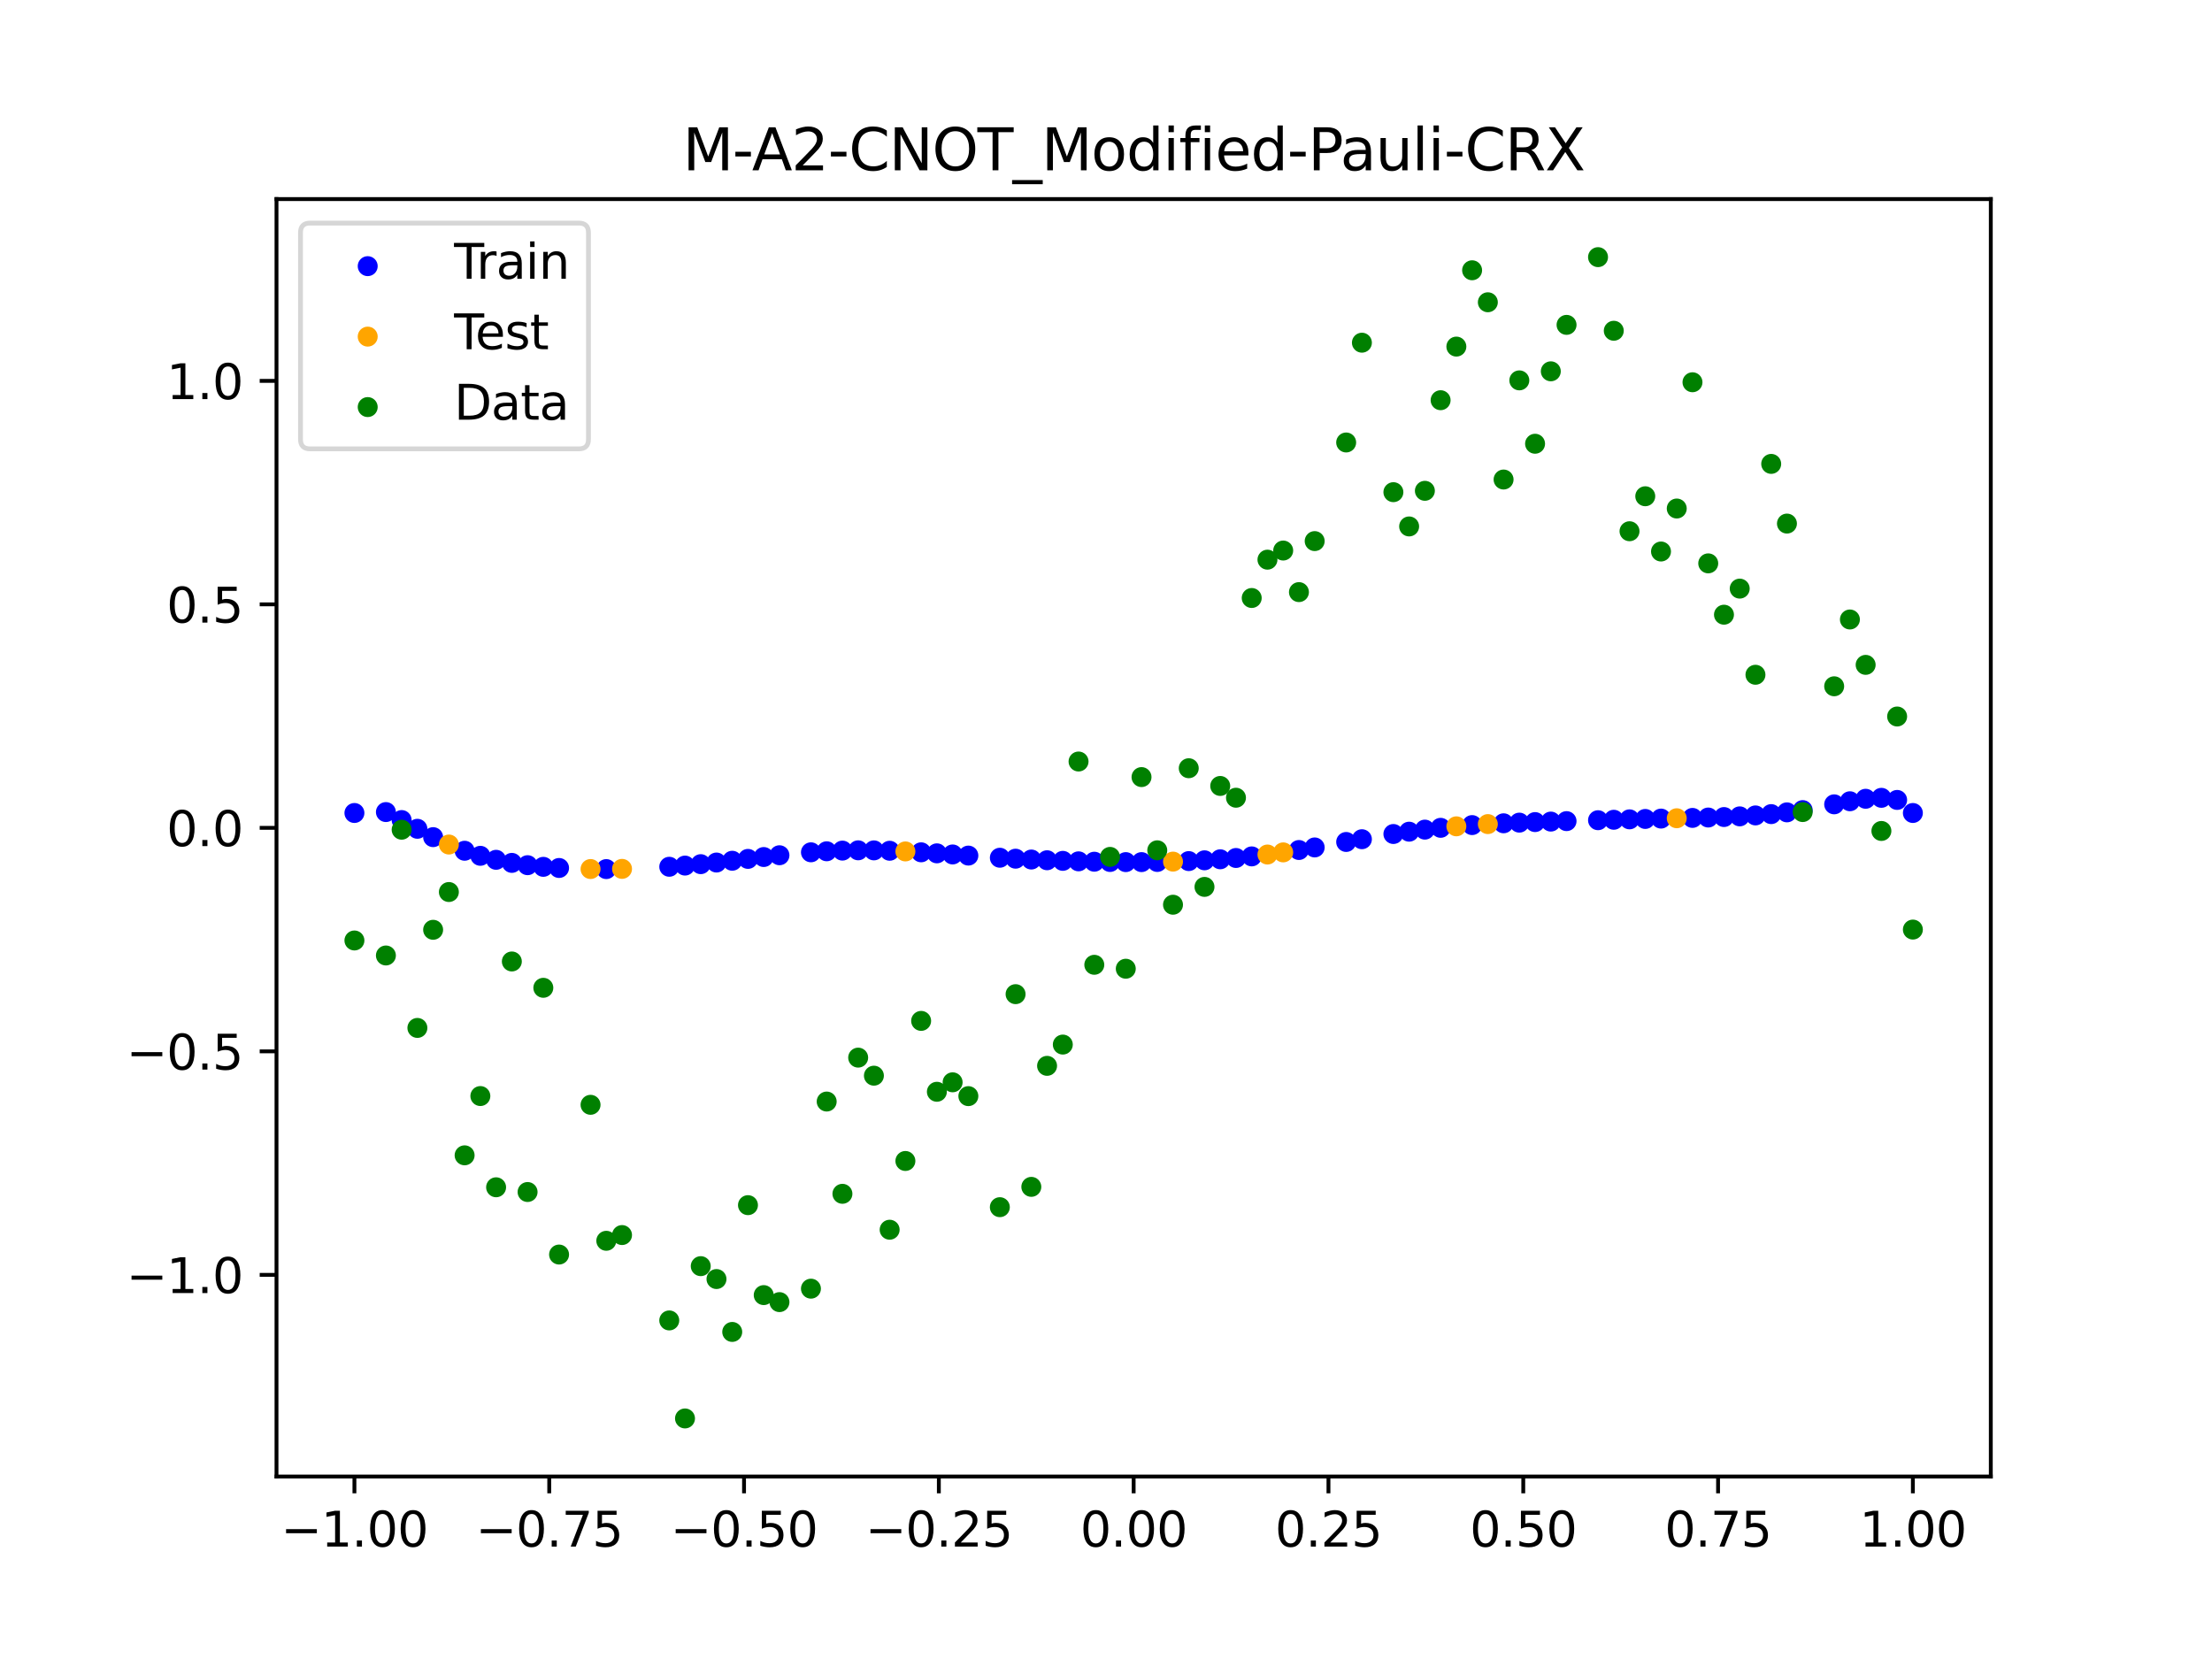 <?xml version="1.0" encoding="utf-8" standalone="no"?>
<!DOCTYPE svg PUBLIC "-//W3C//DTD SVG 1.1//EN"
  "http://www.w3.org/Graphics/SVG/1.1/DTD/svg11.dtd">
<svg xmlns:xlink="http://www.w3.org/1999/xlink" width="460.8pt" height="345.6pt" viewBox="0 0 460.8 345.6" xmlns="http://www.w3.org/2000/svg" version="1.1">
 <defs>
  <style type="text/css">*{stroke-linejoin: round; stroke-linecap: butt}</style>
 </defs>
 <g id="figure_1">
  <g id="patch_1">
   <path d="M 0 345.6 
L 460.8 345.6 
L 460.8 0 
L 0 0 
z
" style="fill: #ffffff"/>
  </g>
  <g id="axes_1">
   <g id="patch_2">
    <path d="M 57.6 307.584 
L 414.72 307.584 
L 414.72 41.472 
L 57.6 41.472 
z
" style="fill: #ffffff"/>
   </g>
   <g id="PathCollection_1">
    <defs>
     <path id="md2a0171a8a" d="M 0 1.581 
C 0.419 1.581 0.822 1.415 1.118 1.118 
C 1.415 0.822 1.581 0.419 1.581 0 
C 1.581 -0.419 1.415 -0.822 1.118 -1.118 
C 0.822 -1.415 0.419 -1.581 0 -1.581 
C -0.419 -1.581 -0.822 -1.415 -1.118 -1.118 
C -1.415 -0.822 -1.581 -0.419 -1.581 0 
C -1.581 0.419 -1.415 0.822 -1.118 1.118 
C -0.822 1.415 -0.419 1.581 0 1.581 
z
" style="stroke: #0000ff"/>
    </defs>
    <g clip-path="url(#pa3c2741a5e)">
     <use xlink:href="#md2a0171a8a" x="178.772" y="177.135" style="fill: #0000ff; stroke: #0000ff"/>
     <use xlink:href="#md2a0171a8a" x="234.52" y="179.593" style="fill: #0000ff; stroke: #0000ff"/>
     <use xlink:href="#md2a0171a8a" x="142.699" y="180.316" style="fill: #0000ff; stroke: #0000ff"/>
     <use xlink:href="#md2a0171a8a" x="336.18" y="170.773" style="fill: #0000ff; stroke: #0000ff"/>
     <use xlink:href="#md2a0171a8a" x="198.448" y="177.998" style="fill: #0000ff; stroke: #0000ff"/>
     <use xlink:href="#md2a0171a8a" x="80.391" y="169.169" style="fill: #0000ff; stroke: #0000ff"/>
     <use xlink:href="#md2a0171a8a" x="382.091" y="167.557" style="fill: #0000ff; stroke: #0000ff"/>
     <use xlink:href="#md2a0171a8a" x="391.929" y="166.203" style="fill: #0000ff; stroke: #0000ff"/>
     <use xlink:href="#md2a0171a8a" x="106.626" y="179.755" style="fill: #0000ff; stroke: #0000ff"/>
     <use xlink:href="#md2a0171a8a" x="300.107" y="172.452" style="fill: #0000ff; stroke: #0000ff"/>
     <use xlink:href="#md2a0171a8a" x="159.096" y="178.535" style="fill: #0000ff; stroke: #0000ff"/>
     <use xlink:href="#md2a0171a8a" x="368.973" y="169.595" style="fill: #0000ff; stroke: #0000ff"/>
     <use xlink:href="#md2a0171a8a" x="319.783" y="171.255" style="fill: #0000ff; stroke: #0000ff"/>
     <use xlink:href="#md2a0171a8a" x="113.185" y="180.579" style="fill: #0000ff; stroke: #0000ff"/>
     <use xlink:href="#md2a0171a8a" x="398.487" y="169.361" style="fill: #0000ff; stroke: #0000ff"/>
     <use xlink:href="#md2a0171a8a" x="155.816" y="178.923" style="fill: #0000ff; stroke: #0000ff"/>
     <use xlink:href="#md2a0171a8a" x="355.856" y="170.306" style="fill: #0000ff; stroke: #0000ff"/>
     <use xlink:href="#md2a0171a8a" x="211.565" y="178.88" style="fill: #0000ff; stroke: #0000ff"/>
     <use xlink:href="#md2a0171a8a" x="126.302" y="181.047" style="fill: #0000ff; stroke: #0000ff"/>
     <use xlink:href="#md2a0171a8a" x="254.196" y="179.005" style="fill: #0000ff; stroke: #0000ff"/>
     <use xlink:href="#md2a0171a8a" x="270.593" y="177.072" style="fill: #0000ff; stroke: #0000ff"/>
     <use xlink:href="#md2a0171a8a" x="346.018" y="170.526" style="fill: #0000ff; stroke: #0000ff"/>
     <use xlink:href="#md2a0171a8a" x="290.269" y="173.738" style="fill: #0000ff; stroke: #0000ff"/>
     <use xlink:href="#md2a0171a8a" x="339.459" y="170.684" style="fill: #0000ff; stroke: #0000ff"/>
     <use xlink:href="#md2a0171a8a" x="241.079" y="179.561" style="fill: #0000ff; stroke: #0000ff"/>
     <use xlink:href="#md2a0171a8a" x="208.286" y="178.683" style="fill: #0000ff; stroke: #0000ff"/>
     <use xlink:href="#md2a0171a8a" x="195.168" y="177.766" style="fill: #0000ff; stroke: #0000ff"/>
     <use xlink:href="#md2a0171a8a" x="273.872" y="176.537" style="fill: #0000ff; stroke: #0000ff"/>
     <use xlink:href="#md2a0171a8a" x="306.666" y="171.881" style="fill: #0000ff; stroke: #0000ff"/>
     <use xlink:href="#md2a0171a8a" x="362.415" y="170.064" style="fill: #0000ff; stroke: #0000ff"/>
     <use xlink:href="#md2a0171a8a" x="172.213" y="177.337" style="fill: #0000ff; stroke: #0000ff"/>
     <use xlink:href="#md2a0171a8a" x="109.905" y="180.234" style="fill: #0000ff; stroke: #0000ff"/>
     <use xlink:href="#md2a0171a8a" x="326.342" y="171.055" style="fill: #0000ff; stroke: #0000ff"/>
     <use xlink:href="#md2a0171a8a" x="185.33" y="177.229" style="fill: #0000ff; stroke: #0000ff"/>
     <use xlink:href="#md2a0171a8a" x="86.95" y="172.652" style="fill: #0000ff; stroke: #0000ff"/>
     <use xlink:href="#md2a0171a8a" x="182.051" y="177.148" style="fill: #0000ff; stroke: #0000ff"/>
     <use xlink:href="#md2a0171a8a" x="214.844" y="179.055" style="fill: #0000ff; stroke: #0000ff"/>
     <use xlink:href="#md2a0171a8a" x="385.37" y="166.918" style="fill: #0000ff; stroke: #0000ff"/>
     <use xlink:href="#md2a0171a8a" x="280.431" y="175.397" style="fill: #0000ff; stroke: #0000ff"/>
     <use xlink:href="#md2a0171a8a" x="73.833" y="169.361" style="fill: #0000ff; stroke: #0000ff"/>
     <use xlink:href="#md2a0171a8a" x="90.229" y="174.392" style="fill: #0000ff; stroke: #0000ff"/>
     <use xlink:href="#md2a0171a8a" x="316.504" y="171.37" style="fill: #0000ff; stroke: #0000ff"/>
     <use xlink:href="#md2a0171a8a" x="83.671" y="170.833" style="fill: #0000ff; stroke: #0000ff"/>
     <use xlink:href="#md2a0171a8a" x="227.962" y="179.511" style="fill: #0000ff; stroke: #0000ff"/>
     <use xlink:href="#md2a0171a8a" x="342.739" y="170.602" style="fill: #0000ff; stroke: #0000ff"/>
     <use xlink:href="#md2a0171a8a" x="313.224" y="171.506" style="fill: #0000ff; stroke: #0000ff"/>
     <use xlink:href="#md2a0171a8a" x="221.403" y="179.332" style="fill: #0000ff; stroke: #0000ff"/>
     <use xlink:href="#md2a0171a8a" x="293.548" y="173.255" style="fill: #0000ff; stroke: #0000ff"/>
     <use xlink:href="#md2a0171a8a" x="247.638" y="179.38" style="fill: #0000ff; stroke: #0000ff"/>
     <use xlink:href="#md2a0171a8a" x="139.42" y="180.564" style="fill: #0000ff; stroke: #0000ff"/>
     <use xlink:href="#md2a0171a8a" x="96.788" y="177.228" style="fill: #0000ff; stroke: #0000ff"/>
     <use xlink:href="#md2a0171a8a" x="201.727" y="178.235" style="fill: #0000ff; stroke: #0000ff"/>
     <use xlink:href="#md2a0171a8a" x="152.537" y="179.311" style="fill: #0000ff; stroke: #0000ff"/>
     <use xlink:href="#md2a0171a8a" x="323.062" y="171.152" style="fill: #0000ff; stroke: #0000ff"/>
     <use xlink:href="#md2a0171a8a" x="168.934" y="177.551" style="fill: #0000ff; stroke: #0000ff"/>
     <use xlink:href="#md2a0171a8a" x="231.241" y="179.565" style="fill: #0000ff; stroke: #0000ff"/>
     <use xlink:href="#md2a0171a8a" x="257.476" y="178.734" style="fill: #0000ff; stroke: #0000ff"/>
     <use xlink:href="#md2a0171a8a" x="296.828" y="172.825" style="fill: #0000ff; stroke: #0000ff"/>
     <use xlink:href="#md2a0171a8a" x="250.917" y="179.219" style="fill: #0000ff; stroke: #0000ff"/>
     <use xlink:href="#md2a0171a8a" x="100.067" y="178.282" style="fill: #0000ff; stroke: #0000ff"/>
     <use xlink:href="#md2a0171a8a" x="283.71" y="174.823" style="fill: #0000ff; stroke: #0000ff"/>
     <use xlink:href="#md2a0171a8a" x="103.347" y="179.114" style="fill: #0000ff; stroke: #0000ff"/>
     <use xlink:href="#md2a0171a8a" x="224.682" y="179.433" style="fill: #0000ff; stroke: #0000ff"/>
     <use xlink:href="#md2a0171a8a" x="116.464" y="180.815" style="fill: #0000ff; stroke: #0000ff"/>
     <use xlink:href="#md2a0171a8a" x="365.694" y="169.867" style="fill: #0000ff; stroke: #0000ff"/>
     <use xlink:href="#md2a0171a8a" x="191.889" y="177.552" style="fill: #0000ff; stroke: #0000ff"/>
     <use xlink:href="#md2a0171a8a" x="332.9" y="170.865" style="fill: #0000ff; stroke: #0000ff"/>
     <use xlink:href="#md2a0171a8a" x="352.577" y="170.386" style="fill: #0000ff; stroke: #0000ff"/>
     <use xlink:href="#md2a0171a8a" x="237.8" y="179.593" style="fill: #0000ff; stroke: #0000ff"/>
     <use xlink:href="#md2a0171a8a" x="218.124" y="179.206" style="fill: #0000ff; stroke: #0000ff"/>
     <use xlink:href="#md2a0171a8a" x="175.492" y="177.197" style="fill: #0000ff; stroke: #0000ff"/>
     <use xlink:href="#md2a0171a8a" x="375.532" y="168.761" style="fill: #0000ff; stroke: #0000ff"/>
     <use xlink:href="#md2a0171a8a" x="388.649" y="166.4" style="fill: #0000ff; stroke: #0000ff"/>
     <use xlink:href="#md2a0171a8a" x="372.253" y="169.229" style="fill: #0000ff; stroke: #0000ff"/>
     <use xlink:href="#md2a0171a8a" x="395.208" y="166.64" style="fill: #0000ff; stroke: #0000ff"/>
     <use xlink:href="#md2a0171a8a" x="359.135" y="170.204" style="fill: #0000ff; stroke: #0000ff"/>
     <use xlink:href="#md2a0171a8a" x="149.258" y="179.682" style="fill: #0000ff; stroke: #0000ff"/>
     <use xlink:href="#md2a0171a8a" x="162.375" y="178.164" style="fill: #0000ff; stroke: #0000ff"/>
     <use xlink:href="#md2a0171a8a" x="145.978" y="180.02" style="fill: #0000ff; stroke: #0000ff"/>
     <use xlink:href="#md2a0171a8a" x="260.755" y="178.403" style="fill: #0000ff; stroke: #0000ff"/>
    </g>
   </g>
   <g id="PathCollection_2">
    <defs>
     <path id="mc727854aeb" d="M 0 1.581 
C 0.419 1.581 0.822 1.415 1.118 1.118 
C 1.415 0.822 1.581 0.419 1.581 0 
C 1.581 -0.419 1.415 -0.822 1.118 -1.118 
C 0.822 -1.415 0.419 -1.581 0 -1.581 
C -0.419 -1.581 -0.822 -1.415 -1.118 -1.118 
C -1.415 -0.822 -1.581 -0.419 -1.581 0 
C -1.581 0.419 -1.415 0.822 -1.118 1.118 
C -0.822 1.415 -0.419 1.581 0 1.581 
z
" style="stroke: #ffa500"/>
    </defs>
    <g clip-path="url(#pa3c2741a5e)">
     <use xlink:href="#mc727854aeb" x="303.386" y="172.139" style="fill: #ffa500; stroke: #ffa500"/>
     <use xlink:href="#mc727854aeb" x="309.945" y="171.673" style="fill: #ffa500; stroke: #ffa500"/>
     <use xlink:href="#mc727854aeb" x="349.297" y="170.456" style="fill: #ffa500; stroke: #ffa500"/>
     <use xlink:href="#mc727854aeb" x="129.581" y="181.003" style="fill: #ffa500; stroke: #ffa500"/>
     <use xlink:href="#mc727854aeb" x="264.034" y="178.013" style="fill: #ffa500; stroke: #ffa500"/>
     <use xlink:href="#mc727854aeb" x="267.314" y="177.567" style="fill: #ffa500; stroke: #ffa500"/>
     <use xlink:href="#mc727854aeb" x="123.023" y="181.035" style="fill: #ffa500; stroke: #ffa500"/>
     <use xlink:href="#mc727854aeb" x="244.358" y="179.491" style="fill: #ffa500; stroke: #ffa500"/>
     <use xlink:href="#mc727854aeb" x="188.61" y="177.368" style="fill: #ffa500; stroke: #ffa500"/>
     <use xlink:href="#mc727854aeb" x="93.509" y="175.932" style="fill: #ffa500; stroke: #ffa500"/>
    </g>
   </g>
   <g id="PathCollection_3">
    <defs>
     <path id="ma9cad57eea" d="M 0 1.581 
C 0.419 1.581 0.822 1.415 1.118 1.118 
C 1.415 0.822 1.581 0.419 1.581 0 
C 1.581 -0.419 1.415 -0.822 1.118 -1.118 
C 0.822 -1.415 0.419 -1.581 0 -1.581 
C -0.419 -1.581 -0.822 -1.415 -1.118 -1.118 
C -1.415 -0.822 -1.581 -0.419 -1.581 0 
C -1.581 0.419 -1.415 0.822 -1.118 1.118 
C -0.822 1.415 -0.419 1.581 0 1.581 
z
" style="stroke: #008000"/>
    </defs>
    <g clip-path="url(#pa3c2741a5e)">
     <use xlink:href="#ma9cad57eea" x="178.772" y="220.323" style="fill: #008000; stroke: #008000"/>
     <use xlink:href="#ma9cad57eea" x="234.52" y="201.804" style="fill: #008000; stroke: #008000"/>
     <use xlink:href="#ma9cad57eea" x="142.699" y="295.488" style="fill: #008000; stroke: #008000"/>
     <use xlink:href="#ma9cad57eea" x="336.18" y="68.903" style="fill: #008000; stroke: #008000"/>
     <use xlink:href="#ma9cad57eea" x="198.448" y="225.464" style="fill: #008000; stroke: #008000"/>
     <use xlink:href="#ma9cad57eea" x="80.391" y="199.045" style="fill: #008000; stroke: #008000"/>
     <use xlink:href="#ma9cad57eea" x="382.091" y="142.966" style="fill: #008000; stroke: #008000"/>
     <use xlink:href="#ma9cad57eea" x="391.929" y="173.105" style="fill: #008000; stroke: #008000"/>
     <use xlink:href="#ma9cad57eea" x="106.626" y="200.292" style="fill: #008000; stroke: #008000"/>
     <use xlink:href="#ma9cad57eea" x="300.107" y="83.37" style="fill: #008000; stroke: #008000"/>
     <use xlink:href="#ma9cad57eea" x="159.096" y="269.794" style="fill: #008000; stroke: #008000"/>
     <use xlink:href="#ma9cad57eea" x="368.973" y="96.637" style="fill: #008000; stroke: #008000"/>
     <use xlink:href="#ma9cad57eea" x="319.783" y="92.44" style="fill: #008000; stroke: #008000"/>
     <use xlink:href="#ma9cad57eea" x="113.185" y="205.778" style="fill: #008000; stroke: #008000"/>
     <use xlink:href="#ma9cad57eea" x="398.487" y="193.648" style="fill: #008000; stroke: #008000"/>
     <use xlink:href="#ma9cad57eea" x="155.816" y="251.055" style="fill: #008000; stroke: #008000"/>
     <use xlink:href="#ma9cad57eea" x="355.856" y="117.359" style="fill: #008000; stroke: #008000"/>
     <use xlink:href="#ma9cad57eea" x="211.565" y="207.101" style="fill: #008000; stroke: #008000"/>
     <use xlink:href="#ma9cad57eea" x="126.302" y="258.48" style="fill: #008000; stroke: #008000"/>
     <use xlink:href="#ma9cad57eea" x="254.196" y="163.728" style="fill: #008000; stroke: #008000"/>
     <use xlink:href="#ma9cad57eea" x="270.593" y="123.348" style="fill: #008000; stroke: #008000"/>
     <use xlink:href="#ma9cad57eea" x="346.018" y="114.889" style="fill: #008000; stroke: #008000"/>
     <use xlink:href="#ma9cad57eea" x="290.269" y="102.528" style="fill: #008000; stroke: #008000"/>
     <use xlink:href="#ma9cad57eea" x="339.459" y="110.666" style="fill: #008000; stroke: #008000"/>
     <use xlink:href="#ma9cad57eea" x="241.079" y="177.133" style="fill: #008000; stroke: #008000"/>
     <use xlink:href="#ma9cad57eea" x="208.286" y="251.477" style="fill: #008000; stroke: #008000"/>
     <use xlink:href="#ma9cad57eea" x="195.168" y="227.437" style="fill: #008000; stroke: #008000"/>
     <use xlink:href="#ma9cad57eea" x="273.872" y="112.721" style="fill: #008000; stroke: #008000"/>
     <use xlink:href="#ma9cad57eea" x="306.666" y="56.303" style="fill: #008000; stroke: #008000"/>
     <use xlink:href="#ma9cad57eea" x="362.415" y="122.619" style="fill: #008000; stroke: #008000"/>
     <use xlink:href="#ma9cad57eea" x="172.213" y="229.472" style="fill: #008000; stroke: #008000"/>
     <use xlink:href="#ma9cad57eea" x="109.905" y="248.318" style="fill: #008000; stroke: #008000"/>
     <use xlink:href="#ma9cad57eea" x="326.342" y="67.676" style="fill: #008000; stroke: #008000"/>
     <use xlink:href="#ma9cad57eea" x="185.33" y="256.174" style="fill: #008000; stroke: #008000"/>
     <use xlink:href="#ma9cad57eea" x="86.95" y="214.136" style="fill: #008000; stroke: #008000"/>
     <use xlink:href="#ma9cad57eea" x="182.051" y="224.084" style="fill: #008000; stroke: #008000"/>
     <use xlink:href="#ma9cad57eea" x="214.844" y="247.244" style="fill: #008000; stroke: #008000"/>
     <use xlink:href="#ma9cad57eea" x="385.37" y="129.05" style="fill: #008000; stroke: #008000"/>
     <use xlink:href="#ma9cad57eea" x="280.431" y="92.177" style="fill: #008000; stroke: #008000"/>
     <use xlink:href="#ma9cad57eea" x="73.833" y="195.919" style="fill: #008000; stroke: #008000"/>
     <use xlink:href="#ma9cad57eea" x="90.229" y="193.694" style="fill: #008000; stroke: #008000"/>
     <use xlink:href="#ma9cad57eea" x="316.504" y="79.238" style="fill: #008000; stroke: #008000"/>
     <use xlink:href="#ma9cad57eea" x="83.671" y="172.844" style="fill: #008000; stroke: #008000"/>
     <use xlink:href="#ma9cad57eea" x="227.962" y="200.985" style="fill: #008000; stroke: #008000"/>
     <use xlink:href="#ma9cad57eea" x="342.739" y="103.379" style="fill: #008000; stroke: #008000"/>
     <use xlink:href="#ma9cad57eea" x="313.224" y="99.894" style="fill: #008000; stroke: #008000"/>
     <use xlink:href="#ma9cad57eea" x="221.403" y="217.604" style="fill: #008000; stroke: #008000"/>
     <use xlink:href="#ma9cad57eea" x="293.548" y="109.667" style="fill: #008000; stroke: #008000"/>
     <use xlink:href="#ma9cad57eea" x="247.638" y="160.036" style="fill: #008000; stroke: #008000"/>
     <use xlink:href="#ma9cad57eea" x="139.42" y="275.069" style="fill: #008000; stroke: #008000"/>
     <use xlink:href="#ma9cad57eea" x="96.788" y="240.675" style="fill: #008000; stroke: #008000"/>
     <use xlink:href="#ma9cad57eea" x="201.727" y="228.344" style="fill: #008000; stroke: #008000"/>
     <use xlink:href="#ma9cad57eea" x="152.537" y="277.466" style="fill: #008000; stroke: #008000"/>
     <use xlink:href="#ma9cad57eea" x="323.062" y="77.352" style="fill: #008000; stroke: #008000"/>
     <use xlink:href="#ma9cad57eea" x="168.934" y="268.453" style="fill: #008000; stroke: #008000"/>
     <use xlink:href="#ma9cad57eea" x="231.241" y="178.506" style="fill: #008000; stroke: #008000"/>
     <use xlink:href="#ma9cad57eea" x="257.476" y="166.181" style="fill: #008000; stroke: #008000"/>
     <use xlink:href="#ma9cad57eea" x="296.828" y="102.245" style="fill: #008000; stroke: #008000"/>
     <use xlink:href="#ma9cad57eea" x="250.917" y="184.756" style="fill: #008000; stroke: #008000"/>
     <use xlink:href="#ma9cad57eea" x="100.067" y="228.327" style="fill: #008000; stroke: #008000"/>
     <use xlink:href="#ma9cad57eea" x="283.71" y="71.389" style="fill: #008000; stroke: #008000"/>
     <use xlink:href="#ma9cad57eea" x="103.347" y="247.332" style="fill: #008000; stroke: #008000"/>
     <use xlink:href="#ma9cad57eea" x="224.682" y="158.638" style="fill: #008000; stroke: #008000"/>
     <use xlink:href="#ma9cad57eea" x="116.464" y="261.345" style="fill: #008000; stroke: #008000"/>
     <use xlink:href="#ma9cad57eea" x="365.694" y="140.566" style="fill: #008000; stroke: #008000"/>
     <use xlink:href="#ma9cad57eea" x="191.889" y="212.67" style="fill: #008000; stroke: #008000"/>
     <use xlink:href="#ma9cad57eea" x="332.9" y="53.568" style="fill: #008000; stroke: #008000"/>
     <use xlink:href="#ma9cad57eea" x="352.577" y="79.631" style="fill: #008000; stroke: #008000"/>
     <use xlink:href="#ma9cad57eea" x="237.8" y="161.882" style="fill: #008000; stroke: #008000"/>
     <use xlink:href="#ma9cad57eea" x="218.124" y="222.035" style="fill: #008000; stroke: #008000"/>
     <use xlink:href="#ma9cad57eea" x="175.492" y="248.692" style="fill: #008000; stroke: #008000"/>
     <use xlink:href="#ma9cad57eea" x="375.532" y="169.168" style="fill: #008000; stroke: #008000"/>
     <use xlink:href="#ma9cad57eea" x="388.649" y="138.503" style="fill: #008000; stroke: #008000"/>
     <use xlink:href="#ma9cad57eea" x="372.253" y="109.071" style="fill: #008000; stroke: #008000"/>
     <use xlink:href="#ma9cad57eea" x="395.208" y="149.26" style="fill: #008000; stroke: #008000"/>
     <use xlink:href="#ma9cad57eea" x="359.135" y="128.053" style="fill: #008000; stroke: #008000"/>
     <use xlink:href="#ma9cad57eea" x="149.258" y="266.448" style="fill: #008000; stroke: #008000"/>
     <use xlink:href="#ma9cad57eea" x="162.375" y="271.254" style="fill: #008000; stroke: #008000"/>
     <use xlink:href="#ma9cad57eea" x="145.978" y="263.762" style="fill: #008000; stroke: #008000"/>
     <use xlink:href="#ma9cad57eea" x="260.755" y="124.573" style="fill: #008000; stroke: #008000"/>
    </g>
   </g>
   <g id="PathCollection_4">
    <g clip-path="url(#pa3c2741a5e)">
     <use xlink:href="#ma9cad57eea" x="303.386" y="72.202" style="fill: #008000; stroke: #008000"/>
     <use xlink:href="#ma9cad57eea" x="309.945" y="62.968" style="fill: #008000; stroke: #008000"/>
     <use xlink:href="#ma9cad57eea" x="349.297" y="105.934" style="fill: #008000; stroke: #008000"/>
     <use xlink:href="#ma9cad57eea" x="129.581" y="257.284" style="fill: #008000; stroke: #008000"/>
     <use xlink:href="#ma9cad57eea" x="264.034" y="116.589" style="fill: #008000; stroke: #008000"/>
     <use xlink:href="#ma9cad57eea" x="267.314" y="114.688" style="fill: #008000; stroke: #008000"/>
     <use xlink:href="#ma9cad57eea" x="123.023" y="230.152" style="fill: #008000; stroke: #008000"/>
     <use xlink:href="#ma9cad57eea" x="244.358" y="188.47" style="fill: #008000; stroke: #008000"/>
     <use xlink:href="#ma9cad57eea" x="188.61" y="241.853" style="fill: #008000; stroke: #008000"/>
     <use xlink:href="#ma9cad57eea" x="93.509" y="185.824" style="fill: #008000; stroke: #008000"/>
    </g>
   </g>
   <g id="matplotlib.axis_1">
    <g id="xtick_1">
     <g id="line2d_1">
      <defs>
       <path id="mf7860da5ba" d="M 0 0 
L 0 3.5 
" style="stroke: #000000; stroke-width: 0.8"/>
      </defs>
      <g>
       <use xlink:href="#mf7860da5ba" x="73.833" y="307.584" style="stroke: #000000; stroke-width: 0.8"/>
      </g>
     </g>
     <g id="text_1">
      <!-- −1.00 -->
      <g transform="translate(58.51 322.182) scale(0.1 -0.1)">
       <defs>
        <path id="DejaVuSans-2212" d="M 678 2272 
L 4684 2272 
L 4684 1741 
L 678 1741 
L 678 2272 
z
" transform="scale(0.016)"/>
        <path id="DejaVuSans-31" d="M 794 531 
L 1825 531 
L 1825 4091 
L 703 3866 
L 703 4441 
L 1819 4666 
L 2450 4666 
L 2450 531 
L 3481 531 
L 3481 0 
L 794 0 
L 794 531 
z
" transform="scale(0.016)"/>
        <path id="DejaVuSans-2e" d="M 684 794 
L 1344 794 
L 1344 0 
L 684 0 
L 684 794 
z
" transform="scale(0.016)"/>
        <path id="DejaVuSans-30" d="M 2034 4250 
Q 1547 4250 1301 3770 
Q 1056 3291 1056 2328 
Q 1056 1369 1301 889 
Q 1547 409 2034 409 
Q 2525 409 2770 889 
Q 3016 1369 3016 2328 
Q 3016 3291 2770 3770 
Q 2525 4250 2034 4250 
z
M 2034 4750 
Q 2819 4750 3233 4129 
Q 3647 3509 3647 2328 
Q 3647 1150 3233 529 
Q 2819 -91 2034 -91 
Q 1250 -91 836 529 
Q 422 1150 422 2328 
Q 422 3509 836 4129 
Q 1250 4750 2034 4750 
z
" transform="scale(0.016)"/>
       </defs>
       <use xlink:href="#DejaVuSans-2212"/>
       <use xlink:href="#DejaVuSans-31" x="83.789"/>
       <use xlink:href="#DejaVuSans-2e" x="147.412"/>
       <use xlink:href="#DejaVuSans-30" x="179.199"/>
       <use xlink:href="#DejaVuSans-30" x="242.822"/>
      </g>
     </g>
    </g>
    <g id="xtick_2">
     <g id="line2d_2">
      <g>
       <use xlink:href="#mf7860da5ba" x="114.415" y="307.584" style="stroke: #000000; stroke-width: 0.8"/>
      </g>
     </g>
     <g id="text_2">
      <!-- −0.75 -->
      <g transform="translate(99.092 322.182) scale(0.1 -0.1)">
       <defs>
        <path id="DejaVuSans-37" d="M 525 4666 
L 3525 4666 
L 3525 4397 
L 1831 0 
L 1172 0 
L 2766 4134 
L 525 4134 
L 525 4666 
z
" transform="scale(0.016)"/>
        <path id="DejaVuSans-35" d="M 691 4666 
L 3169 4666 
L 3169 4134 
L 1269 4134 
L 1269 2991 
Q 1406 3038 1543 3061 
Q 1681 3084 1819 3084 
Q 2600 3084 3056 2656 
Q 3513 2228 3513 1497 
Q 3513 744 3044 326 
Q 2575 -91 1722 -91 
Q 1428 -91 1123 -41 
Q 819 9 494 109 
L 494 744 
Q 775 591 1075 516 
Q 1375 441 1709 441 
Q 2250 441 2565 725 
Q 2881 1009 2881 1497 
Q 2881 1984 2565 2268 
Q 2250 2553 1709 2553 
Q 1456 2553 1204 2497 
Q 953 2441 691 2322 
L 691 4666 
z
" transform="scale(0.016)"/>
       </defs>
       <use xlink:href="#DejaVuSans-2212"/>
       <use xlink:href="#DejaVuSans-30" x="83.789"/>
       <use xlink:href="#DejaVuSans-2e" x="147.412"/>
       <use xlink:href="#DejaVuSans-37" x="179.199"/>
       <use xlink:href="#DejaVuSans-35" x="242.822"/>
      </g>
     </g>
    </g>
    <g id="xtick_3">
     <g id="line2d_3">
      <g>
       <use xlink:href="#mf7860da5ba" x="154.996" y="307.584" style="stroke: #000000; stroke-width: 0.8"/>
      </g>
     </g>
     <g id="text_3">
      <!-- −0.50 -->
      <g transform="translate(139.674 322.182) scale(0.1 -0.1)">
       <use xlink:href="#DejaVuSans-2212"/>
       <use xlink:href="#DejaVuSans-30" x="83.789"/>
       <use xlink:href="#DejaVuSans-2e" x="147.412"/>
       <use xlink:href="#DejaVuSans-35" x="179.199"/>
       <use xlink:href="#DejaVuSans-30" x="242.822"/>
      </g>
     </g>
    </g>
    <g id="xtick_4">
     <g id="line2d_4">
      <g>
       <use xlink:href="#mf7860da5ba" x="195.578" y="307.584" style="stroke: #000000; stroke-width: 0.8"/>
      </g>
     </g>
     <g id="text_4">
      <!-- −0.25 -->
      <g transform="translate(180.256 322.182) scale(0.1 -0.1)">
       <defs>
        <path id="DejaVuSans-32" d="M 1228 531 
L 3431 531 
L 3431 0 
L 469 0 
L 469 531 
Q 828 903 1448 1529 
Q 2069 2156 2228 2338 
Q 2531 2678 2651 2914 
Q 2772 3150 2772 3378 
Q 2772 3750 2511 3984 
Q 2250 4219 1831 4219 
Q 1534 4219 1204 4116 
Q 875 4013 500 3803 
L 500 4441 
Q 881 4594 1212 4672 
Q 1544 4750 1819 4750 
Q 2544 4750 2975 4387 
Q 3406 4025 3406 3419 
Q 3406 3131 3298 2873 
Q 3191 2616 2906 2266 
Q 2828 2175 2409 1742 
Q 1991 1309 1228 531 
z
" transform="scale(0.016)"/>
       </defs>
       <use xlink:href="#DejaVuSans-2212"/>
       <use xlink:href="#DejaVuSans-30" x="83.789"/>
       <use xlink:href="#DejaVuSans-2e" x="147.412"/>
       <use xlink:href="#DejaVuSans-32" x="179.199"/>
       <use xlink:href="#DejaVuSans-35" x="242.822"/>
      </g>
     </g>
    </g>
    <g id="xtick_5">
     <g id="line2d_5">
      <g>
       <use xlink:href="#mf7860da5ba" x="236.16" y="307.584" style="stroke: #000000; stroke-width: 0.8"/>
      </g>
     </g>
     <g id="text_5">
      <!-- 0.00 -->
      <g transform="translate(225.027 322.182) scale(0.1 -0.1)">
       <use xlink:href="#DejaVuSans-30"/>
       <use xlink:href="#DejaVuSans-2e" x="63.623"/>
       <use xlink:href="#DejaVuSans-30" x="95.41"/>
       <use xlink:href="#DejaVuSans-30" x="159.033"/>
      </g>
     </g>
    </g>
    <g id="xtick_6">
     <g id="line2d_6">
      <g>
       <use xlink:href="#mf7860da5ba" x="276.742" y="307.584" style="stroke: #000000; stroke-width: 0.8"/>
      </g>
     </g>
     <g id="text_6">
      <!-- 0.25 -->
      <g transform="translate(265.609 322.182) scale(0.1 -0.1)">
       <use xlink:href="#DejaVuSans-30"/>
       <use xlink:href="#DejaVuSans-2e" x="63.623"/>
       <use xlink:href="#DejaVuSans-32" x="95.41"/>
       <use xlink:href="#DejaVuSans-35" x="159.033"/>
      </g>
     </g>
    </g>
    <g id="xtick_7">
     <g id="line2d_7">
      <g>
       <use xlink:href="#mf7860da5ba" x="317.324" y="307.584" style="stroke: #000000; stroke-width: 0.8"/>
      </g>
     </g>
     <g id="text_7">
      <!-- 0.50 -->
      <g transform="translate(306.191 322.182) scale(0.1 -0.1)">
       <use xlink:href="#DejaVuSans-30"/>
       <use xlink:href="#DejaVuSans-2e" x="63.623"/>
       <use xlink:href="#DejaVuSans-35" x="95.41"/>
       <use xlink:href="#DejaVuSans-30" x="159.033"/>
      </g>
     </g>
    </g>
    <g id="xtick_8">
     <g id="line2d_8">
      <g>
       <use xlink:href="#mf7860da5ba" x="357.905" y="307.584" style="stroke: #000000; stroke-width: 0.8"/>
      </g>
     </g>
     <g id="text_8">
      <!-- 0.75 -->
      <g transform="translate(346.773 322.182) scale(0.1 -0.1)">
       <use xlink:href="#DejaVuSans-30"/>
       <use xlink:href="#DejaVuSans-2e" x="63.623"/>
       <use xlink:href="#DejaVuSans-37" x="95.41"/>
       <use xlink:href="#DejaVuSans-35" x="159.033"/>
      </g>
     </g>
    </g>
    <g id="xtick_9">
     <g id="line2d_9">
      <g>
       <use xlink:href="#mf7860da5ba" x="398.487" y="307.584" style="stroke: #000000; stroke-width: 0.8"/>
      </g>
     </g>
     <g id="text_9">
      <!-- 1.00 -->
      <g transform="translate(387.354 322.182) scale(0.1 -0.1)">
       <use xlink:href="#DejaVuSans-31"/>
       <use xlink:href="#DejaVuSans-2e" x="63.623"/>
       <use xlink:href="#DejaVuSans-30" x="95.41"/>
       <use xlink:href="#DejaVuSans-30" x="159.033"/>
      </g>
     </g>
    </g>
   </g>
   <g id="matplotlib.axis_2">
    <g id="ytick_1">
     <g id="line2d_10">
      <defs>
       <path id="maaf048ebe5" d="M 0 0 
L -3.5 0 
" style="stroke: #000000; stroke-width: 0.8"/>
      </defs>
      <g>
       <use xlink:href="#maaf048ebe5" x="57.6" y="265.57" style="stroke: #000000; stroke-width: 0.8"/>
      </g>
     </g>
     <g id="text_10">
      <!-- −1.0 -->
      <g transform="translate(26.317 269.37) scale(0.1 -0.1)">
       <use xlink:href="#DejaVuSans-2212"/>
       <use xlink:href="#DejaVuSans-31" x="83.789"/>
       <use xlink:href="#DejaVuSans-2e" x="147.412"/>
       <use xlink:href="#DejaVuSans-30" x="179.199"/>
      </g>
     </g>
    </g>
    <g id="ytick_2">
     <g id="line2d_11">
      <g>
       <use xlink:href="#maaf048ebe5" x="57.6" y="219.014" style="stroke: #000000; stroke-width: 0.8"/>
      </g>
     </g>
     <g id="text_11">
      <!-- −0.5 -->
      <g transform="translate(26.317 222.813) scale(0.1 -0.1)">
       <use xlink:href="#DejaVuSans-2212"/>
       <use xlink:href="#DejaVuSans-30" x="83.789"/>
       <use xlink:href="#DejaVuSans-2e" x="147.412"/>
       <use xlink:href="#DejaVuSans-35" x="179.199"/>
      </g>
     </g>
    </g>
    <g id="ytick_3">
     <g id="line2d_12">
      <g>
       <use xlink:href="#maaf048ebe5" x="57.6" y="172.457" style="stroke: #000000; stroke-width: 0.8"/>
      </g>
     </g>
     <g id="text_12">
      <!-- 0.0 -->
      <g transform="translate(34.697 176.256) scale(0.1 -0.1)">
       <use xlink:href="#DejaVuSans-30"/>
       <use xlink:href="#DejaVuSans-2e" x="63.623"/>
       <use xlink:href="#DejaVuSans-30" x="95.41"/>
      </g>
     </g>
    </g>
    <g id="ytick_4">
     <g id="line2d_13">
      <g>
       <use xlink:href="#maaf048ebe5" x="57.6" y="125.9" style="stroke: #000000; stroke-width: 0.8"/>
      </g>
     </g>
     <g id="text_13">
      <!-- 0.5 -->
      <g transform="translate(34.697 129.699) scale(0.1 -0.1)">
       <use xlink:href="#DejaVuSans-30"/>
       <use xlink:href="#DejaVuSans-2e" x="63.623"/>
       <use xlink:href="#DejaVuSans-35" x="95.41"/>
      </g>
     </g>
    </g>
    <g id="ytick_5">
     <g id="line2d_14">
      <g>
       <use xlink:href="#maaf048ebe5" x="57.6" y="79.343" style="stroke: #000000; stroke-width: 0.8"/>
      </g>
     </g>
     <g id="text_14">
      <!-- 1.0 -->
      <g transform="translate(34.697 83.143) scale(0.1 -0.1)">
       <use xlink:href="#DejaVuSans-31"/>
       <use xlink:href="#DejaVuSans-2e" x="63.623"/>
       <use xlink:href="#DejaVuSans-30" x="95.41"/>
      </g>
     </g>
    </g>
   </g>
   <g id="patch_3">
    <path d="M 57.6 307.584 
L 57.6 41.472 
" style="fill: none; stroke: #000000; stroke-width: 0.8; stroke-linejoin: miter; stroke-linecap: square"/>
   </g>
   <g id="patch_4">
    <path d="M 414.72 307.584 
L 414.72 41.472 
" style="fill: none; stroke: #000000; stroke-width: 0.8; stroke-linejoin: miter; stroke-linecap: square"/>
   </g>
   <g id="patch_5">
    <path d="M 57.6 307.584 
L 414.72 307.584 
" style="fill: none; stroke: #000000; stroke-width: 0.8; stroke-linejoin: miter; stroke-linecap: square"/>
   </g>
   <g id="patch_6">
    <path d="M 57.6 41.472 
L 414.72 41.472 
" style="fill: none; stroke: #000000; stroke-width: 0.8; stroke-linejoin: miter; stroke-linecap: square"/>
   </g>
   <g id="text_15">
    <!-- M-A2-CNOT_Modified-Pauli-CRX -->
    <g transform="translate(142.238 35.472) scale(0.12 -0.12)">
     <defs>
      <path id="DejaVuSans-4d" d="M 628 4666 
L 1569 4666 
L 2759 1491 
L 3956 4666 
L 4897 4666 
L 4897 0 
L 4281 0 
L 4281 4097 
L 3078 897 
L 2444 897 
L 1241 4097 
L 1241 0 
L 628 0 
L 628 4666 
z
" transform="scale(0.016)"/>
      <path id="DejaVuSans-2d" d="M 313 2009 
L 1997 2009 
L 1997 1497 
L 313 1497 
L 313 2009 
z
" transform="scale(0.016)"/>
      <path id="DejaVuSans-41" d="M 2188 4044 
L 1331 1722 
L 3047 1722 
L 2188 4044 
z
M 1831 4666 
L 2547 4666 
L 4325 0 
L 3669 0 
L 3244 1197 
L 1141 1197 
L 716 0 
L 50 0 
L 1831 4666 
z
" transform="scale(0.016)"/>
      <path id="DejaVuSans-43" d="M 4122 4306 
L 4122 3641 
Q 3803 3938 3442 4084 
Q 3081 4231 2675 4231 
Q 1875 4231 1450 3742 
Q 1025 3253 1025 2328 
Q 1025 1406 1450 917 
Q 1875 428 2675 428 
Q 3081 428 3442 575 
Q 3803 722 4122 1019 
L 4122 359 
Q 3791 134 3420 21 
Q 3050 -91 2638 -91 
Q 1578 -91 968 557 
Q 359 1206 359 2328 
Q 359 3453 968 4101 
Q 1578 4750 2638 4750 
Q 3056 4750 3426 4639 
Q 3797 4528 4122 4306 
z
" transform="scale(0.016)"/>
      <path id="DejaVuSans-4e" d="M 628 4666 
L 1478 4666 
L 3547 763 
L 3547 4666 
L 4159 4666 
L 4159 0 
L 3309 0 
L 1241 3903 
L 1241 0 
L 628 0 
L 628 4666 
z
" transform="scale(0.016)"/>
      <path id="DejaVuSans-4f" d="M 2522 4238 
Q 1834 4238 1429 3725 
Q 1025 3213 1025 2328 
Q 1025 1447 1429 934 
Q 1834 422 2522 422 
Q 3209 422 3611 934 
Q 4013 1447 4013 2328 
Q 4013 3213 3611 3725 
Q 3209 4238 2522 4238 
z
M 2522 4750 
Q 3503 4750 4090 4092 
Q 4678 3434 4678 2328 
Q 4678 1225 4090 567 
Q 3503 -91 2522 -91 
Q 1538 -91 948 565 
Q 359 1222 359 2328 
Q 359 3434 948 4092 
Q 1538 4750 2522 4750 
z
" transform="scale(0.016)"/>
      <path id="DejaVuSans-54" d="M -19 4666 
L 3928 4666 
L 3928 4134 
L 2272 4134 
L 2272 0 
L 1638 0 
L 1638 4134 
L -19 4134 
L -19 4666 
z
" transform="scale(0.016)"/>
      <path id="DejaVuSans-5f" d="M 3263 -1063 
L 3263 -1509 
L -63 -1509 
L -63 -1063 
L 3263 -1063 
z
" transform="scale(0.016)"/>
      <path id="DejaVuSans-6f" d="M 1959 3097 
Q 1497 3097 1228 2736 
Q 959 2375 959 1747 
Q 959 1119 1226 758 
Q 1494 397 1959 397 
Q 2419 397 2687 759 
Q 2956 1122 2956 1747 
Q 2956 2369 2687 2733 
Q 2419 3097 1959 3097 
z
M 1959 3584 
Q 2709 3584 3137 3096 
Q 3566 2609 3566 1747 
Q 3566 888 3137 398 
Q 2709 -91 1959 -91 
Q 1206 -91 779 398 
Q 353 888 353 1747 
Q 353 2609 779 3096 
Q 1206 3584 1959 3584 
z
" transform="scale(0.016)"/>
      <path id="DejaVuSans-64" d="M 2906 2969 
L 2906 4863 
L 3481 4863 
L 3481 0 
L 2906 0 
L 2906 525 
Q 2725 213 2448 61 
Q 2172 -91 1784 -91 
Q 1150 -91 751 415 
Q 353 922 353 1747 
Q 353 2572 751 3078 
Q 1150 3584 1784 3584 
Q 2172 3584 2448 3432 
Q 2725 3281 2906 2969 
z
M 947 1747 
Q 947 1113 1208 752 
Q 1469 391 1925 391 
Q 2381 391 2643 752 
Q 2906 1113 2906 1747 
Q 2906 2381 2643 2742 
Q 2381 3103 1925 3103 
Q 1469 3103 1208 2742 
Q 947 2381 947 1747 
z
" transform="scale(0.016)"/>
      <path id="DejaVuSans-69" d="M 603 3500 
L 1178 3500 
L 1178 0 
L 603 0 
L 603 3500 
z
M 603 4863 
L 1178 4863 
L 1178 4134 
L 603 4134 
L 603 4863 
z
" transform="scale(0.016)"/>
      <path id="DejaVuSans-66" d="M 2375 4863 
L 2375 4384 
L 1825 4384 
Q 1516 4384 1395 4259 
Q 1275 4134 1275 3809 
L 1275 3500 
L 2222 3500 
L 2222 3053 
L 1275 3053 
L 1275 0 
L 697 0 
L 697 3053 
L 147 3053 
L 147 3500 
L 697 3500 
L 697 3744 
Q 697 4328 969 4595 
Q 1241 4863 1831 4863 
L 2375 4863 
z
" transform="scale(0.016)"/>
      <path id="DejaVuSans-65" d="M 3597 1894 
L 3597 1613 
L 953 1613 
Q 991 1019 1311 708 
Q 1631 397 2203 397 
Q 2534 397 2845 478 
Q 3156 559 3463 722 
L 3463 178 
Q 3153 47 2828 -22 
Q 2503 -91 2169 -91 
Q 1331 -91 842 396 
Q 353 884 353 1716 
Q 353 2575 817 3079 
Q 1281 3584 2069 3584 
Q 2775 3584 3186 3129 
Q 3597 2675 3597 1894 
z
M 3022 2063 
Q 3016 2534 2758 2815 
Q 2500 3097 2075 3097 
Q 1594 3097 1305 2825 
Q 1016 2553 972 2059 
L 3022 2063 
z
" transform="scale(0.016)"/>
      <path id="DejaVuSans-50" d="M 1259 4147 
L 1259 2394 
L 2053 2394 
Q 2494 2394 2734 2622 
Q 2975 2850 2975 3272 
Q 2975 3691 2734 3919 
Q 2494 4147 2053 4147 
L 1259 4147 
z
M 628 4666 
L 2053 4666 
Q 2838 4666 3239 4311 
Q 3641 3956 3641 3272 
Q 3641 2581 3239 2228 
Q 2838 1875 2053 1875 
L 1259 1875 
L 1259 0 
L 628 0 
L 628 4666 
z
" transform="scale(0.016)"/>
      <path id="DejaVuSans-61" d="M 2194 1759 
Q 1497 1759 1228 1600 
Q 959 1441 959 1056 
Q 959 750 1161 570 
Q 1363 391 1709 391 
Q 2188 391 2477 730 
Q 2766 1069 2766 1631 
L 2766 1759 
L 2194 1759 
z
M 3341 1997 
L 3341 0 
L 2766 0 
L 2766 531 
Q 2569 213 2275 61 
Q 1981 -91 1556 -91 
Q 1019 -91 701 211 
Q 384 513 384 1019 
Q 384 1609 779 1909 
Q 1175 2209 1959 2209 
L 2766 2209 
L 2766 2266 
Q 2766 2663 2505 2880 
Q 2244 3097 1772 3097 
Q 1472 3097 1187 3025 
Q 903 2953 641 2809 
L 641 3341 
Q 956 3463 1253 3523 
Q 1550 3584 1831 3584 
Q 2591 3584 2966 3190 
Q 3341 2797 3341 1997 
z
" transform="scale(0.016)"/>
      <path id="DejaVuSans-75" d="M 544 1381 
L 544 3500 
L 1119 3500 
L 1119 1403 
Q 1119 906 1312 657 
Q 1506 409 1894 409 
Q 2359 409 2629 706 
Q 2900 1003 2900 1516 
L 2900 3500 
L 3475 3500 
L 3475 0 
L 2900 0 
L 2900 538 
Q 2691 219 2414 64 
Q 2138 -91 1772 -91 
Q 1169 -91 856 284 
Q 544 659 544 1381 
z
M 1991 3584 
L 1991 3584 
z
" transform="scale(0.016)"/>
      <path id="DejaVuSans-6c" d="M 603 4863 
L 1178 4863 
L 1178 0 
L 603 0 
L 603 4863 
z
" transform="scale(0.016)"/>
      <path id="DejaVuSans-52" d="M 2841 2188 
Q 3044 2119 3236 1894 
Q 3428 1669 3622 1275 
L 4263 0 
L 3584 0 
L 2988 1197 
Q 2756 1666 2539 1819 
Q 2322 1972 1947 1972 
L 1259 1972 
L 1259 0 
L 628 0 
L 628 4666 
L 2053 4666 
Q 2853 4666 3247 4331 
Q 3641 3997 3641 3322 
Q 3641 2881 3436 2590 
Q 3231 2300 2841 2188 
z
M 1259 4147 
L 1259 2491 
L 2053 2491 
Q 2509 2491 2742 2702 
Q 2975 2913 2975 3322 
Q 2975 3731 2742 3939 
Q 2509 4147 2053 4147 
L 1259 4147 
z
" transform="scale(0.016)"/>
      <path id="DejaVuSans-58" d="M 403 4666 
L 1081 4666 
L 2241 2931 
L 3406 4666 
L 4084 4666 
L 2584 2425 
L 4184 0 
L 3506 0 
L 2194 1984 
L 872 0 
L 191 0 
L 1856 2491 
L 403 4666 
z
" transform="scale(0.016)"/>
     </defs>
     <use xlink:href="#DejaVuSans-4d"/>
     <use xlink:href="#DejaVuSans-2d" x="86.279"/>
     <use xlink:href="#DejaVuSans-41" x="120.113"/>
     <use xlink:href="#DejaVuSans-32" x="188.521"/>
     <use xlink:href="#DejaVuSans-2d" x="252.145"/>
     <use xlink:href="#DejaVuSans-43" x="288.229"/>
     <use xlink:href="#DejaVuSans-4e" x="358.053"/>
     <use xlink:href="#DejaVuSans-4f" x="432.857"/>
     <use xlink:href="#DejaVuSans-54" x="511.568"/>
     <use xlink:href="#DejaVuSans-5f" x="572.652"/>
     <use xlink:href="#DejaVuSans-4d" x="622.652"/>
     <use xlink:href="#DejaVuSans-6f" x="708.932"/>
     <use xlink:href="#DejaVuSans-64" x="770.113"/>
     <use xlink:href="#DejaVuSans-69" x="833.59"/>
     <use xlink:href="#DejaVuSans-66" x="861.373"/>
     <use xlink:href="#DejaVuSans-69" x="896.578"/>
     <use xlink:href="#DejaVuSans-65" x="924.361"/>
     <use xlink:href="#DejaVuSans-64" x="985.885"/>
     <use xlink:href="#DejaVuSans-2d" x="1049.361"/>
     <use xlink:href="#DejaVuSans-50" x="1085.445"/>
     <use xlink:href="#DejaVuSans-61" x="1141.248"/>
     <use xlink:href="#DejaVuSans-75" x="1202.527"/>
     <use xlink:href="#DejaVuSans-6c" x="1265.906"/>
     <use xlink:href="#DejaVuSans-69" x="1293.689"/>
     <use xlink:href="#DejaVuSans-2d" x="1321.473"/>
     <use xlink:href="#DejaVuSans-43" x="1357.557"/>
     <use xlink:href="#DejaVuSans-52" x="1427.381"/>
     <use xlink:href="#DejaVuSans-58" x="1496.863"/>
    </g>
   </g>
   <g id="legend_1">
    <g id="patch_7">
     <path d="M 64.6 93.506 
L 120.588 93.506 
Q 122.588 93.506 122.588 91.506 
L 122.588 48.472 
Q 122.588 46.472 120.588 46.472 
L 64.6 46.472 
Q 62.6 46.472 62.6 48.472 
L 62.6 91.506 
Q 62.6 93.506 64.6 93.506 
z
" style="fill: #ffffff; opacity: 0.8; stroke: #cccccc; stroke-linejoin: miter"/>
    </g>
    <g id="PathCollection_5">
     <g>
      <use xlink:href="#md2a0171a8a" x="76.6" y="55.445" style="fill: #0000ff; stroke: #0000ff"/>
     </g>
    </g>
    <g id="text_16">
     <!-- Train -->
     <g transform="translate(94.6 58.07) scale(0.1 -0.1)">
      <defs>
       <path id="DejaVuSans-72" d="M 2631 2963 
Q 2534 3019 2420 3045 
Q 2306 3072 2169 3072 
Q 1681 3072 1420 2755 
Q 1159 2438 1159 1844 
L 1159 0 
L 581 0 
L 581 3500 
L 1159 3500 
L 1159 2956 
Q 1341 3275 1631 3429 
Q 1922 3584 2338 3584 
Q 2397 3584 2469 3576 
Q 2541 3569 2628 3553 
L 2631 2963 
z
" transform="scale(0.016)"/>
       <path id="DejaVuSans-6e" d="M 3513 2113 
L 3513 0 
L 2938 0 
L 2938 2094 
Q 2938 2591 2744 2837 
Q 2550 3084 2163 3084 
Q 1697 3084 1428 2787 
Q 1159 2491 1159 1978 
L 1159 0 
L 581 0 
L 581 3500 
L 1159 3500 
L 1159 2956 
Q 1366 3272 1645 3428 
Q 1925 3584 2291 3584 
Q 2894 3584 3203 3211 
Q 3513 2838 3513 2113 
z
" transform="scale(0.016)"/>
      </defs>
      <use xlink:href="#DejaVuSans-54"/>
      <use xlink:href="#DejaVuSans-72" x="46.334"/>
      <use xlink:href="#DejaVuSans-61" x="87.447"/>
      <use xlink:href="#DejaVuSans-69" x="148.727"/>
      <use xlink:href="#DejaVuSans-6e" x="176.51"/>
     </g>
    </g>
    <g id="PathCollection_6">
     <g>
      <use xlink:href="#mc727854aeb" x="76.6" y="70.124" style="fill: #ffa500; stroke: #ffa500"/>
     </g>
    </g>
    <g id="text_17">
     <!-- Test -->
     <g transform="translate(94.6 72.749) scale(0.1 -0.1)">
      <defs>
       <path id="DejaVuSans-73" d="M 2834 3397 
L 2834 2853 
Q 2591 2978 2328 3040 
Q 2066 3103 1784 3103 
Q 1356 3103 1142 2972 
Q 928 2841 928 2578 
Q 928 2378 1081 2264 
Q 1234 2150 1697 2047 
L 1894 2003 
Q 2506 1872 2764 1633 
Q 3022 1394 3022 966 
Q 3022 478 2636 193 
Q 2250 -91 1575 -91 
Q 1294 -91 989 -36 
Q 684 19 347 128 
L 347 722 
Q 666 556 975 473 
Q 1284 391 1588 391 
Q 1994 391 2212 530 
Q 2431 669 2431 922 
Q 2431 1156 2273 1281 
Q 2116 1406 1581 1522 
L 1381 1569 
Q 847 1681 609 1914 
Q 372 2147 372 2553 
Q 372 3047 722 3315 
Q 1072 3584 1716 3584 
Q 2034 3584 2315 3537 
Q 2597 3491 2834 3397 
z
" transform="scale(0.016)"/>
       <path id="DejaVuSans-74" d="M 1172 4494 
L 1172 3500 
L 2356 3500 
L 2356 3053 
L 1172 3053 
L 1172 1153 
Q 1172 725 1289 603 
Q 1406 481 1766 481 
L 2356 481 
L 2356 0 
L 1766 0 
Q 1100 0 847 248 
Q 594 497 594 1153 
L 594 3053 
L 172 3053 
L 172 3500 
L 594 3500 
L 594 4494 
L 1172 4494 
z
" transform="scale(0.016)"/>
      </defs>
      <use xlink:href="#DejaVuSans-54"/>
      <use xlink:href="#DejaVuSans-65" x="44.084"/>
      <use xlink:href="#DejaVuSans-73" x="105.607"/>
      <use xlink:href="#DejaVuSans-74" x="157.707"/>
     </g>
    </g>
    <g id="PathCollection_7">
     <g>
      <use xlink:href="#ma9cad57eea" x="76.6" y="84.802" style="fill: #008000; stroke: #008000"/>
     </g>
    </g>
    <g id="text_18">
     <!-- Data -->
     <g transform="translate(94.6 87.427) scale(0.1 -0.1)">
      <defs>
       <path id="DejaVuSans-44" d="M 1259 4147 
L 1259 519 
L 2022 519 
Q 2988 519 3436 956 
Q 3884 1394 3884 2338 
Q 3884 3275 3436 3711 
Q 2988 4147 2022 4147 
L 1259 4147 
z
M 628 4666 
L 1925 4666 
Q 3281 4666 3915 4102 
Q 4550 3538 4550 2338 
Q 4550 1131 3912 565 
Q 3275 0 1925 0 
L 628 0 
L 628 4666 
z
" transform="scale(0.016)"/>
      </defs>
      <use xlink:href="#DejaVuSans-44"/>
      <use xlink:href="#DejaVuSans-61" x="77.002"/>
      <use xlink:href="#DejaVuSans-74" x="138.281"/>
      <use xlink:href="#DejaVuSans-61" x="177.49"/>
     </g>
    </g>
   </g>
  </g>
 </g>
 <defs>
  <clipPath id="pa3c2741a5e">
   <rect x="57.6" y="41.472" width="357.12" height="266.112"/>
  </clipPath>
 </defs>
</svg>
